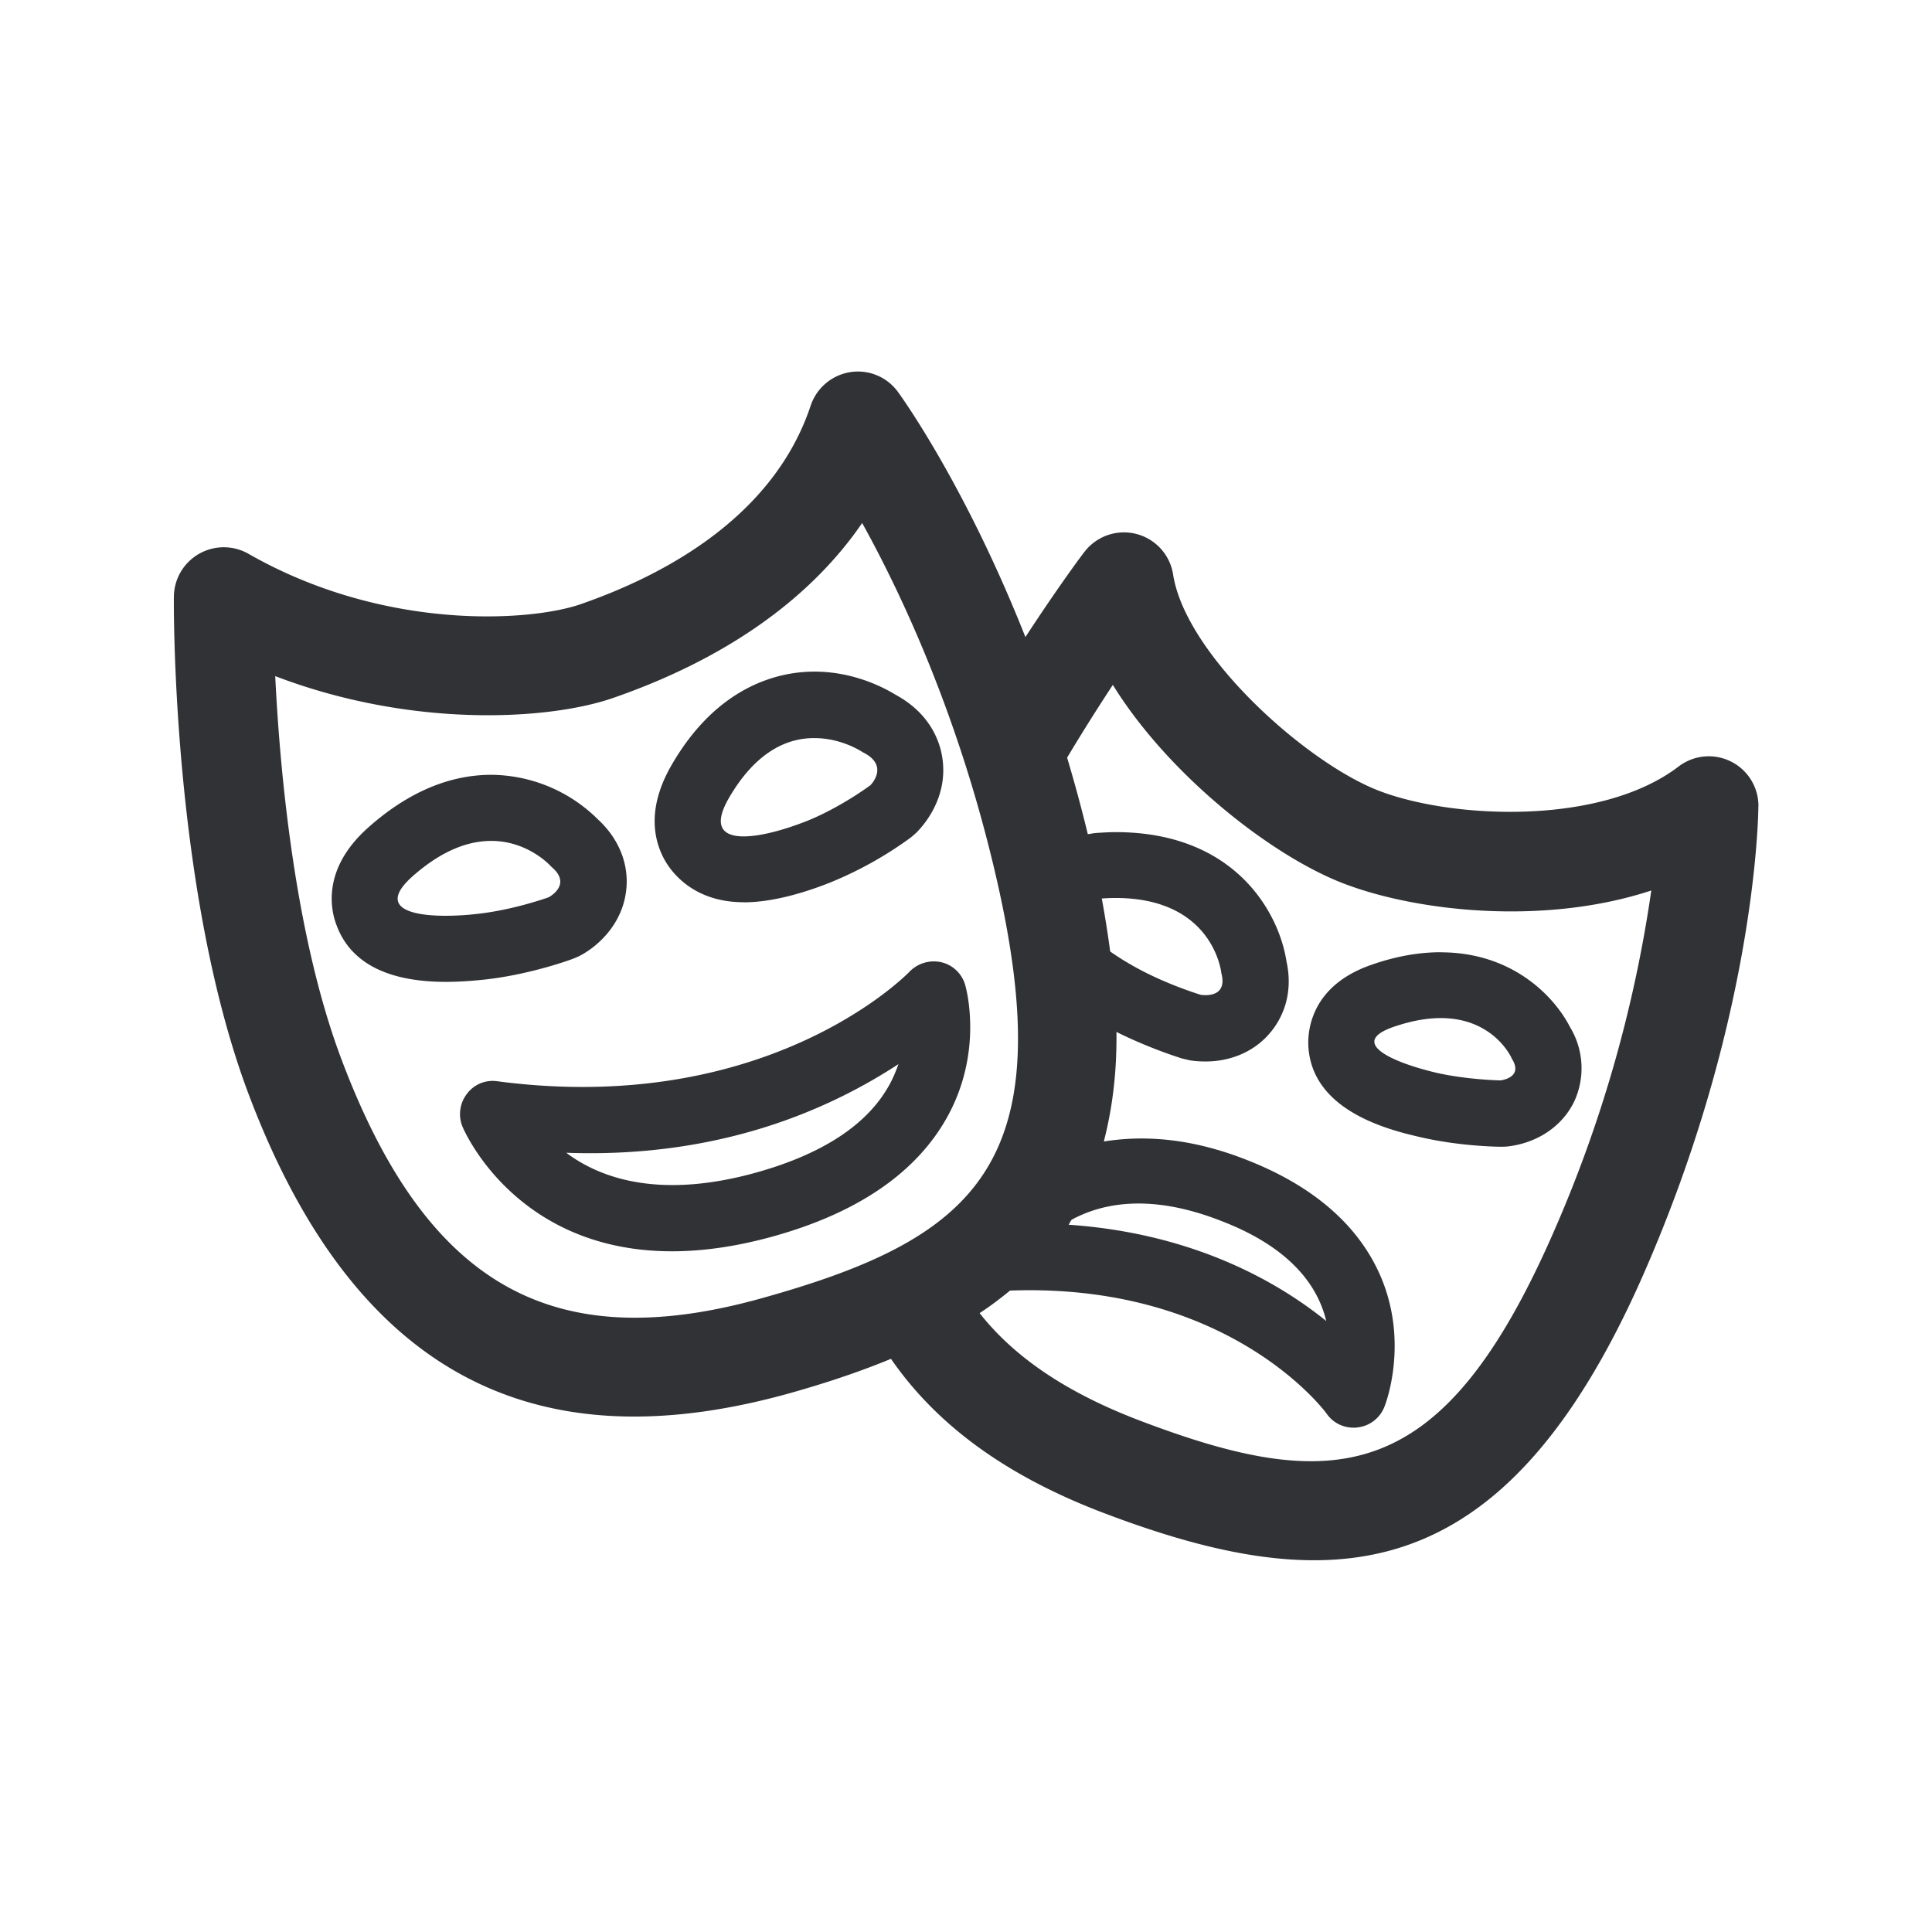 <svg width="24" height="24" fill="none" xmlns="http://www.w3.org/2000/svg"><path d="M21.844 10.018a.617.617 0 0 0-.992-.496c-.969.74-2.815.65-3.72.302-.899-.344-2.406-1.686-2.56-2.692a.618.618 0 0 0-1.1-.277c-.02.023-.325.432-.734 1.059-.746-1.885-1.538-2.983-1.583-3.045a.614.614 0 0 0-.594-.246.621.621 0 0 0-.49.414c-.457 1.378-1.807 2.104-2.857 2.468-.617.216-2.437.342-4.13-.627a.62.62 0 0 0-.924.53c-.002.147-.02 3.66.925 6.175 1.011 2.687 2.588 4.014 4.793 4.014.59 0 1.226-.095 1.907-.283.46-.128.888-.271 1.283-.434.56.81 1.409 1.443 2.625 1.908.955.364 1.826.594 2.63.594 1.61 0 2.944-.93 4.1-3.569 1.387-3.168 1.42-5.689 1.42-5.795ZM9.452 16.13c-2.597.722-4.157-.168-5.213-2.978-.577-1.535-.762-3.566-.82-4.753 1.705.652 3.408.546 4.198.271 1.395-.484 2.445-1.227 3.093-2.173.495.893 1.21 2.417 1.669 4.417.812 3.54-.246 4.47-2.927 5.216Zm-.213-4.922c-.61 0-.882-.356-.972-.507-.14-.24-.241-.639.067-1.182.583-1.022 1.367-1.176 1.782-1.176.487 0 .86.196 1.01.288.43.233.547.58.578.77.081.493-.219.838-.311.933a1.051 1.051 0 0 1-.087.076 4.714 4.714 0 0 1-.983.549c-.286.115-.706.25-1.084.25Zm0-.818c.21 0 .504-.081.781-.19.426-.171.793-.446.793-.446s.244-.243-.095-.409c0 0-.255-.176-.6-.176-.324-.003-.725.154-1.07.756-.193.342-.067.465.19.465Zm-2.14 1.527c-.053.02-.532.19-1.065.25-.173.019-.341.03-.495.03-.723 0-1.182-.235-1.356-.698-.076-.193-.188-.703.39-1.218.487-.434 1.002-.656 1.531-.656a1.9 1.9 0 0 1 1.325.555c.258.238.387.555.35.877-.044.403-.327.686-.58.818a.972.972 0 0 1-.1.042Zm-1.157-.566c.448-.05.874-.205.874-.205s.3-.156.034-.378c0 0-.28-.322-.748-.322-.272 0-.603.107-.984.446-.403.364-.061.484.418.484a3.4 3.4 0 0 0 .406-.025Zm6.048.885c.01.034.232.824-.227 1.647-.384.686-1.107 1.182-2.152 1.474-.47.131-.89.187-1.263.187-1.963 0-2.6-1.538-2.605-1.554a.411.411 0 0 1 .059-.404.397.397 0 0 1 .378-.154c3.373.443 5.1-1.342 5.118-1.361a.422.422 0 0 1 .395-.118.405.405 0 0 1 .297.283Zm-.947 1.25c.05-.09.087-.18.118-.267-.774.505-2.135 1.174-4.127 1.101.429.322 1.166.577 2.356.247.826-.23 1.381-.594 1.653-1.082Zm9.47-2.424a16.388 16.388 0 0 1-1.22 4.258c-1.379 3.143-2.707 3.255-5.16 2.317-.905-.348-1.541-.788-1.964-1.325.134-.087.258-.182.378-.28 2.695-.098 3.885 1.462 3.933 1.529.075.11.201.174.333.174.017 0 .034 0 .05-.003a.406.406 0 0 0 .334-.255c.014-.03.314-.807-.056-1.644-.28-.63-.849-1.118-1.695-1.44-.672-.258-1.246-.291-1.734-.213.104-.403.163-.849.157-1.361.398.199.77.316.815.33l.035.008.063.015s.079.014.194.014c.336 0 .638-.14.829-.39.109-.14.269-.431.176-.854-.09-.591-.627-1.605-2.123-1.605-.076 0-.154.005-.235.01l-.009.001a.56.56 0 0 0-.053.007c-.016.003-.031.006-.048.007a18.436 18.436 0 0 0-.257-.95c.201-.336.397-.644.568-.904.695 1.123 1.975 2.126 2.869 2.468.913.35 2.495.523 3.82.086Zm-7.229 4.136a.467.467 0 0 1 .028-.046c.398-.216.994-.32 1.843.009.899.341 1.221.834 1.32 1.249-.614-.496-1.662-1.09-3.2-1.196l.01-.016Zm.507-3.38a14.272 14.272 0 0 0-.104-.657h.008c.056-.004.11-.006.163-.006 1.221 0 1.314.933 1.314.933.064.243-.104.274-.196.274a.5.5 0 0 1-.056-.003s-.44-.131-.84-.358a3.366 3.366 0 0 1-.29-.182Zm4.988 1.331c.155.241-.14.272-.14.272s-.395-.006-.784-.092c-.557-.13-1.11-.376-.546-.572.227-.078.42-.11.588-.11.667 0 .883.502.883.502Zm-.882-1.32c-.271 0-.56.051-.857.155-.767.263-.796.838-.787 1.011.044.82 1.033 1.049 1.412 1.136l.005.001c.462.104.91.113.961.113h.009c.027 0 .058 0 .086-.003.37-.042.681-.25.83-.56a.983.983 0 0 0-.051-.92c-.19-.375-.709-.932-1.608-.932Z" fill="#313235"/></svg>